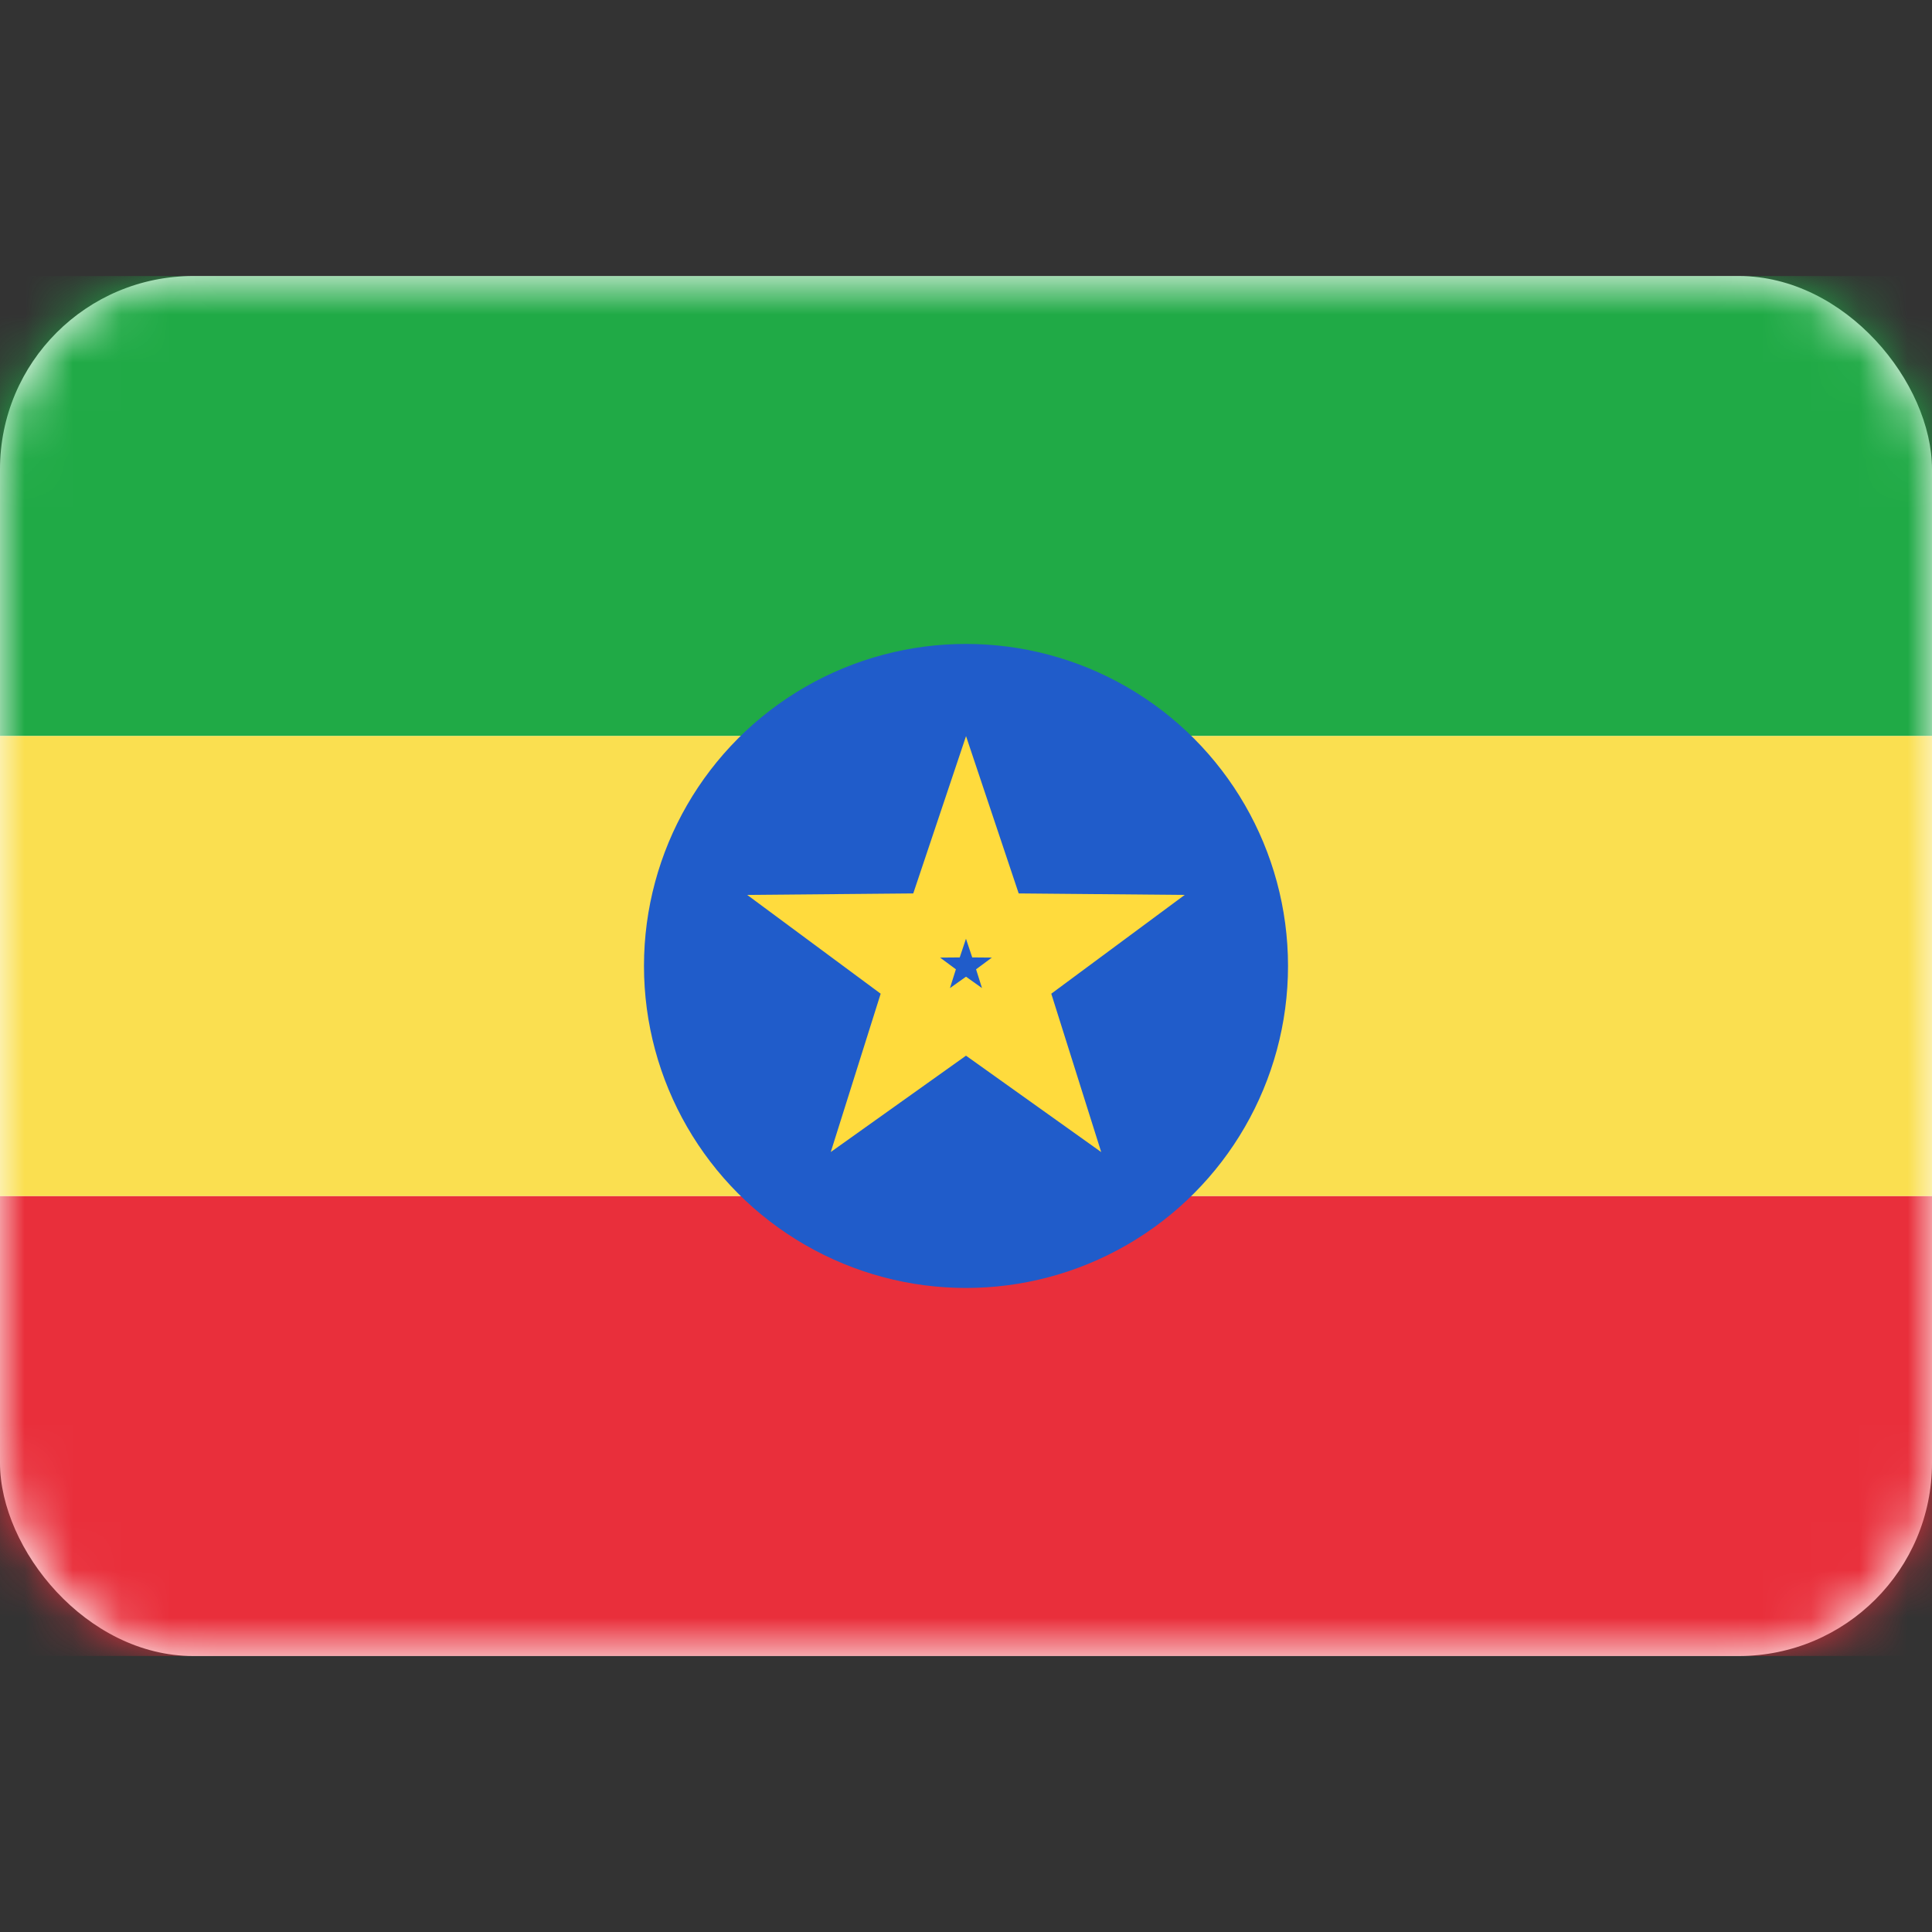 <svg width="40" height="40" viewBox="0 0 40 40" fill="none" xmlns="http://www.w3.org/2000/svg">
<rect x="0" y="0" width="40" height="40" fill="#333333" stroke="none"/>
<rect y="5.715" width="40" height="28.571" rx="4" fill="white"/>
<mask id="mask0_101_3023" style="mask-type:luminance" maskUnits="userSpaceOnUse" x="0" y="5" width="40" height="30">
<rect y="5.715" width="40" height="28.571" rx="4" fill="white"/>
</mask>
<g mask="url(#mask0_101_3023)">
<path fill-rule="evenodd" clip-rule="evenodd" d="M0 15.239H40V5.715H0V15.239Z" fill="#20AA46"/>
<path fill-rule="evenodd" clip-rule="evenodd" d="M0 34.285H40V24.762H0V34.285Z" fill="#E92F3B"/>
<path fill-rule="evenodd" clip-rule="evenodd" d="M0 24.762H40V15.238H0V24.762Z" fill="#FADF50"/>
<ellipse cx="20" cy="19.999" rx="6.667" ry="6.667" fill="#205CCA"/>
<path d="M20.387 21.314L20 21.039L19.613 21.314L18.434 22.154L18.869 20.774L19.012 20.321L18.63 20.038L17.467 19.177L18.914 19.164L19.389 19.16L19.54 18.709L20 17.338L20.459 18.709L20.61 19.16L21.085 19.164L22.532 19.177L21.369 20.038L20.987 20.321L21.13 20.774L21.565 22.154L20.387 21.314Z" stroke="#FFDB3D" stroke-width="1.333"/>
</g>
</svg>
